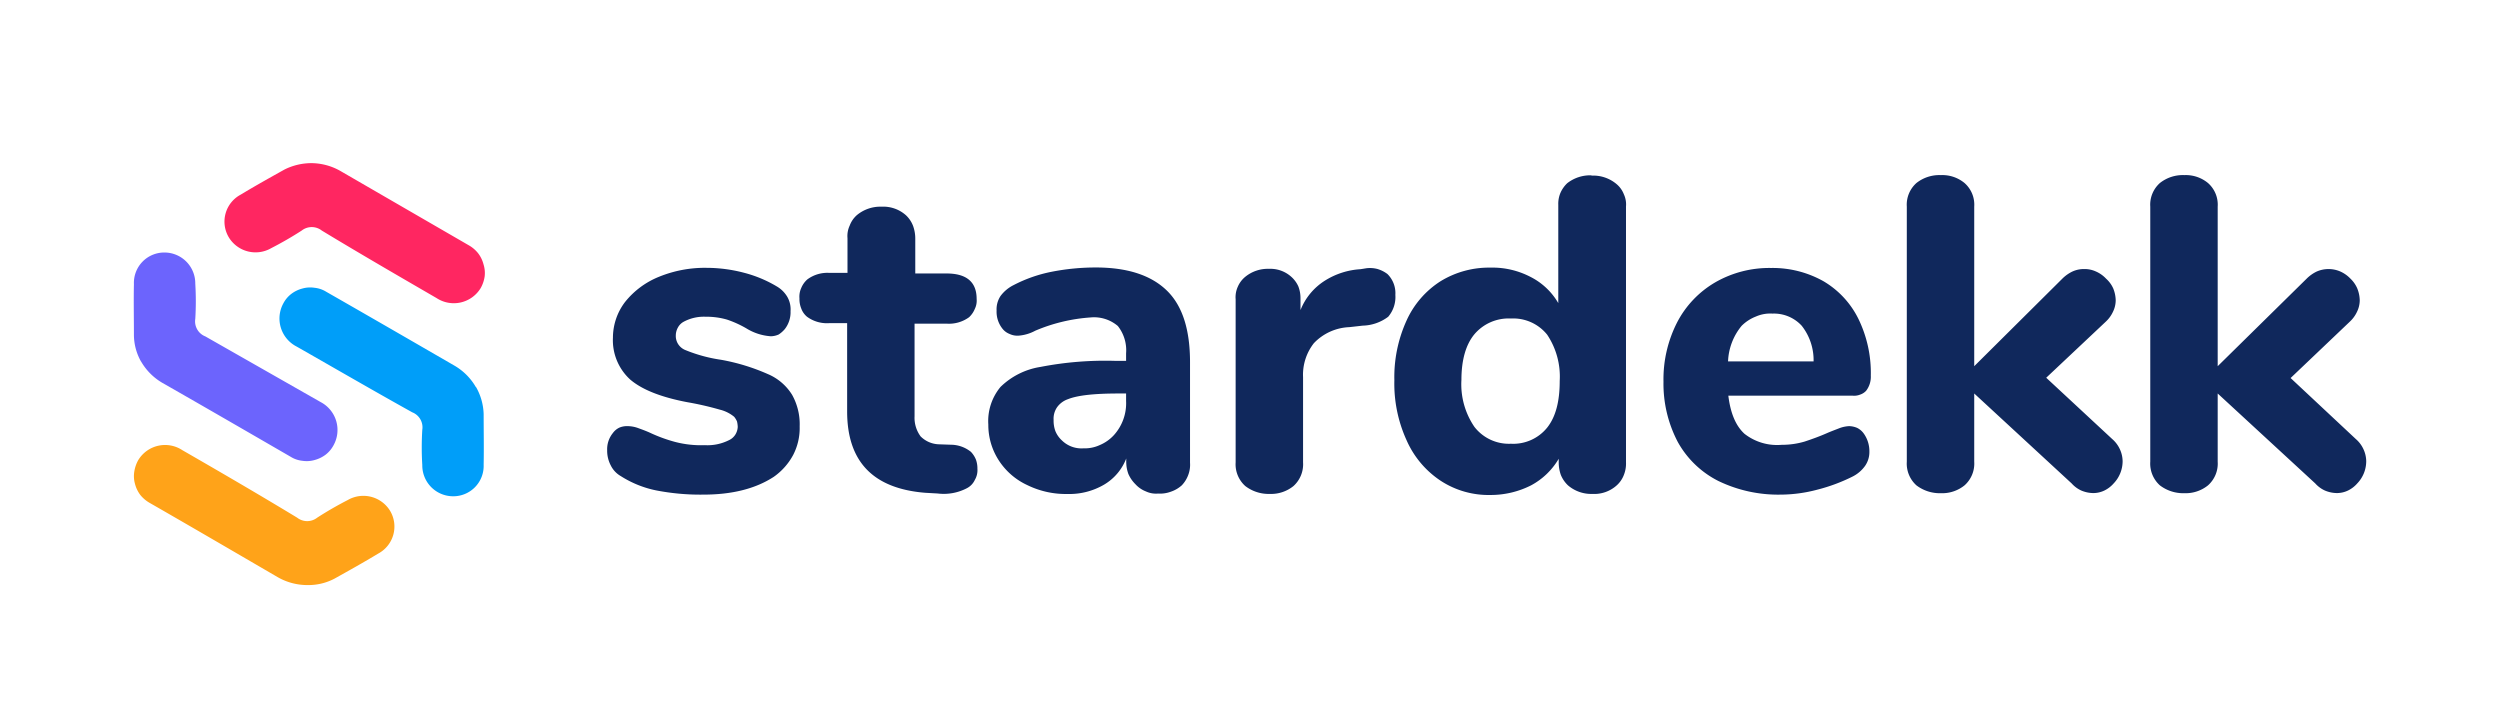 <?xml version="1.0" encoding="utf-8"?>
<svg xmlns="http://www.w3.org/2000/svg" id="Laag_1" data-name="Laag 1" viewBox="0 0 350.77 99.4">
  <defs>
    <style>.cls-1{fill:#10285c;}.cls-2{fill:#ffa319;}.cls-3{fill:#ff2661;}.cls-4{fill:#6c64fd;}.cls-5{fill:#009ef9;}</style>
  </defs>
  <path class="cls-1" d="M98.63,69.4a32.43,32.43,0,0,1-6.6-.6,14.66,14.66,0,0,1-4.93-2,3.49,3.49,0,0,1-1.41-1.51,4.42,4.42,0,0,1-.5-2.12,3.6,3.6,0,0,1,.8-2.41A2.4,2.4,0,0,1,86.9,60,2.73,2.73,0,0,1,88,59.79a4.42,4.42,0,0,1,1.61.3c.55.2,1.1.4,1.66.66A21.24,21.24,0,0,0,94.7,62a14.35,14.35,0,0,0,4.18.46,6.7,6.7,0,0,0,3.42-.71,2.09,2.09,0,0,0,.86-.75,2.23,2.23,0,0,0,.35-1.11,3.86,3.86,0,0,0-.1-.75,2.7,2.7,0,0,0-.4-.66,5,5,0,0,0-2-1,43.37,43.37,0,0,0-4.58-1.05c-3.72-.71-6.34-1.76-8-3.17A7.47,7.47,0,0,1,86,47.36a8.27,8.27,0,0,1,1.71-5,11.65,11.65,0,0,1,4.74-3.52,17,17,0,0,1,6.74-1.26,20.73,20.73,0,0,1,5.24.7,17.47,17.47,0,0,1,4.58,1.92,4.09,4.09,0,0,1,1.46,1.46,3.51,3.51,0,0,1,.45,2,3.84,3.84,0,0,1-.81,2.52,4,4,0,0,1-.85.75,2.77,2.77,0,0,1-1.11.25,7.47,7.47,0,0,1-3.42-1.1A14.8,14.8,0,0,0,102,44.84a10.46,10.46,0,0,0-3-.4,6,6,0,0,0-3.07.7,2,2,0,0,0-.81.81,2.32,2.32,0,0,0-.3,1.15,2.11,2.11,0,0,0,.35,1.21,2.15,2.15,0,0,0,1,.81,21.17,21.17,0,0,0,5,1.36,28.64,28.64,0,0,1,6.55,2,7.38,7.38,0,0,1,3.42,2.92,8.45,8.45,0,0,1,1.06,4.43,8.2,8.2,0,0,1-.91,4,8.88,8.88,0,0,1-2.72,3.07Q104.73,69.41,98.63,69.4Zm34.83-7a4.52,4.52,0,0,1,2.77,1,3.51,3.51,0,0,1,.71,1.11,3.69,3.69,0,0,1,.2,1.26,2.69,2.69,0,0,1-.36,1.56,2.48,2.48,0,0,1-1.1,1.16,7,7,0,0,1-4.13.75l-1.76-.1c-7.3-.6-10.93-4.38-10.93-11.42V45.34h-2.51a4.72,4.72,0,0,1-3.12-.9,2.69,2.69,0,0,1-.81-1.16,3.51,3.51,0,0,1-.25-1.41,2.92,2.92,0,0,1,.25-1.46,3.25,3.25,0,0,1,.86-1.21,4.72,4.72,0,0,1,3.12-.91h2.51V33.41a3.45,3.45,0,0,1,.31-1.76,3.64,3.64,0,0,1,1-1.46A5.14,5.14,0,0,1,123.7,29a4.77,4.77,0,0,1,3.42,1.21,4,4,0,0,1,1,1.51,5.21,5.21,0,0,1,.3,1.76v4.89h4.38c2.82,0,4.23,1.2,4.23,3.57a2.64,2.64,0,0,1-.26,1.41,3.3,3.3,0,0,1-.8,1.16,4.8,4.8,0,0,1-3.17.9h-4.48v13a4.38,4.38,0,0,0,.85,2.82,3.78,3.78,0,0,0,2.57,1.11Zm20.29-24.87c4.48,0,7.8,1.11,10,3.27s3.22,5.54,3.22,10V64.92a4,4,0,0,1-.25,1.72,4.24,4.24,0,0,1-.91,1.46,4.4,4.4,0,0,1-1.56.9,4.32,4.32,0,0,1-1.76.25,3.34,3.34,0,0,1-1.71-.3,3.91,3.91,0,0,1-1.46-1,4.7,4.7,0,0,1-1-1.45,5,5,0,0,1-.3-1.72v-.45A7.32,7.32,0,0,1,154.91,68a9.64,9.64,0,0,1-5.14,1.31,12.27,12.27,0,0,1-5.64-1.25,9.49,9.49,0,0,1-4-3.48,9.12,9.12,0,0,1-1.46-5,7.5,7.5,0,0,1,1.71-5.29A10.31,10.31,0,0,1,146,51.48a47.59,47.59,0,0,1,10.42-.85H158V49.57a5.48,5.48,0,0,0-1.16-3.83,5.15,5.15,0,0,0-3.83-1.2,24,24,0,0,0-7.75,1.86,5.84,5.84,0,0,1-2.42.7,2.59,2.59,0,0,1-1.2-.25,2.32,2.32,0,0,1-1-.75,3.81,3.81,0,0,1-.81-2.52,3.39,3.39,0,0,1,.56-2.06A5.13,5.13,0,0,1,142.22,40a19.81,19.81,0,0,1,5.34-1.87,32,32,0,0,1,6.19-.6Zm-1.86,25.37a5.05,5.05,0,0,0,2.41-.45,5.68,5.68,0,0,0,2-1.41A6.67,6.67,0,0,0,158,56.27V55.21h-1.06c-3.37,0-5.74.25-7.1.8a3.14,3.14,0,0,0-1.51,1.11,2.84,2.84,0,0,0-.5,1.81,4.22,4.22,0,0,0,.25,1.56A3.65,3.65,0,0,0,149,61.8a3.91,3.91,0,0,0,2.92,1.11ZM191.7,37.64a4.11,4.11,0,0,1,1.56.1,4.35,4.35,0,0,1,1.41.71,3.76,3.76,0,0,1,1.11,2.92,4.29,4.29,0,0,1-1,3.07,6.2,6.2,0,0,1-3.58,1.25l-1.86.21a7.26,7.26,0,0,0-5,2.26,7.19,7.19,0,0,0-1.51,4.78V64.87a4.11,4.11,0,0,1-1.35,3.33,5,5,0,0,1-3.33,1.1,5.38,5.38,0,0,1-3.42-1.1,4.09,4.09,0,0,1-1.36-3.33V42a3.55,3.55,0,0,1,.3-1.76,3.68,3.68,0,0,1,1.06-1.41,5,5,0,0,1,3.32-1.11,4.38,4.38,0,0,1,3.12,1.11,4,4,0,0,1,1,1.36,4.61,4.61,0,0,1,.3,1.66v1.66a8.62,8.62,0,0,1,3.42-4.13,10.55,10.55,0,0,1,5-1.61Zm31.62-13a5.08,5.08,0,0,1,3.52,1.21,3.5,3.5,0,0,1,1,1.41,3.36,3.36,0,0,1,.3,1.71V64.87a4.26,4.26,0,0,1-.3,1.77,3.74,3.74,0,0,1-1,1.46,4.7,4.7,0,0,1-3.42,1.2A5,5,0,0,1,220,68.1a4.21,4.21,0,0,1-1-1.46,5.26,5.26,0,0,1-.3-1.77v-.5a9.94,9.94,0,0,1-3.88,3.73,12.54,12.54,0,0,1-5.69,1.35,12.28,12.28,0,0,1-7-2,13.16,13.16,0,0,1-4.78-5.69,19.14,19.14,0,0,1-1.71-8.4A19.14,19.14,0,0,1,197.34,45a12.77,12.77,0,0,1,4.78-5.54,13,13,0,0,1,7-1.91,11.56,11.56,0,0,1,5.64,1.31,9.4,9.4,0,0,1,3.88,3.67V28.73a3.9,3.9,0,0,1,.3-1.66,4.19,4.19,0,0,1,.95-1.36,5.23,5.23,0,0,1,3.38-1.11ZM212,62.26A6.11,6.11,0,0,0,217.08,60c1.2-1.51,1.76-3.67,1.76-6.54a10.57,10.57,0,0,0-1.76-6.5A6.1,6.1,0,0,0,212,44.69a6.29,6.29,0,0,0-5.13,2.21c-1.21,1.46-1.82,3.63-1.82,6.4a10.58,10.58,0,0,0,1.82,6.59A6.12,6.12,0,0,0,212,62.26Zm47.42-2.47a3,3,0,0,1,1.16.25,2.51,2.51,0,0,1,.9.76,4.26,4.26,0,0,1,.81,2.56,3.4,3.4,0,0,1-.6,2,4.78,4.78,0,0,1-1.77,1.51A24.4,24.4,0,0,1,255,68.7a20.21,20.21,0,0,1-5.18.7,19.29,19.29,0,0,1-8.71-1.91A13.4,13.4,0,0,1,235.4,62a17.58,17.58,0,0,1-2-8.45,17.54,17.54,0,0,1,1.91-8.31,13.9,13.9,0,0,1,5.38-5.64,15.2,15.2,0,0,1,7.81-2,14.54,14.54,0,0,1,7.35,1.86,12.57,12.57,0,0,1,4.88,5.24,17.28,17.28,0,0,1,1.76,8,3.24,3.24,0,0,1-.65,2.12,2,2,0,0,1-.86.55,2.24,2.24,0,0,1-1,.15H242.5c.3,2.47,1.05,4.23,2.26,5.34A7.42,7.42,0,0,0,250,62.41a11.09,11.09,0,0,0,3.22-.46c1.06-.35,2.16-.75,3.17-1.2.6-.26,1.16-.46,1.66-.66a4.44,4.44,0,0,1,1.41-.3ZM248.69,44a5,5,0,0,0-2.32.41,5.84,5.84,0,0,0-2,1.3,8.33,8.33,0,0,0-1.91,5h12a7.79,7.79,0,0,0-1.66-5A5.29,5.29,0,0,0,248.69,44ZM296.36,61.6A4.2,4.2,0,0,1,297.42,63a4.12,4.12,0,0,1,.4,1.71,4.51,4.51,0,0,1-1.26,3.12,4.11,4.11,0,0,1-1.31,1,3.57,3.57,0,0,1-1.61.35,4.43,4.43,0,0,1-1.61-.35,4.07,4.07,0,0,1-1.36-1L277,55.21v9.56a4.09,4.09,0,0,1-1.36,3.33,5,5,0,0,1-3.32,1.1,5.41,5.41,0,0,1-3.43-1.1,4.11,4.11,0,0,1-1.35-3.33V29a4.08,4.08,0,0,1,1.35-3.32,5.18,5.18,0,0,1,3.43-1.11,4.89,4.89,0,0,1,3.32,1.11A4.05,4.05,0,0,1,277,29V51.38L289.36,39.1a5.17,5.17,0,0,1,1.41-1,3.84,3.84,0,0,1,1.66-.35,3.78,3.78,0,0,1,1.66.35,4.31,4.31,0,0,1,1.41,1,4.07,4.07,0,0,1,1,1.36,4.7,4.7,0,0,1,.35,1.66,3.7,3.7,0,0,1-.4,1.66,4.43,4.43,0,0,1-1,1.36L287.1,53Zm34.18,0A4.2,4.2,0,0,1,331.6,63a4.12,4.12,0,0,1,.4,1.71,4.51,4.51,0,0,1-1.26,3.12,4.11,4.11,0,0,1-1.31,1,3.57,3.57,0,0,1-1.61.35,4.43,4.43,0,0,1-1.61-.35,4.07,4.07,0,0,1-1.36-1L311.16,55.21v9.56a4.09,4.09,0,0,1-1.36,3.33,5,5,0,0,1-3.32,1.1,5.41,5.41,0,0,1-3.43-1.1,4.11,4.11,0,0,1-1.35-3.33V29a4.08,4.08,0,0,1,1.35-3.32,5.18,5.18,0,0,1,3.43-1.11,4.89,4.89,0,0,1,3.32,1.11A4.05,4.05,0,0,1,311.16,29V51.38L323.64,39.1a5.17,5.17,0,0,1,1.41-1,4.14,4.14,0,0,1,3.33,0,4.53,4.53,0,0,1,1.41,1,4.19,4.19,0,0,1,.95,1.36,4.7,4.7,0,0,1,.35,1.66,3.7,3.7,0,0,1-.4,1.66,4.43,4.43,0,0,1-1,1.36l-8.3,7.9Z"/>
  <path class="cls-2" d="M43.15,82.09A8.34,8.34,0,0,1,39,81C33,77.51,27,74,21,70.56a4.66,4.66,0,0,1-1.31-1.11,4.42,4.42,0,0,1-.75-1.56,4,4,0,0,1-.1-1.71,4.81,4.81,0,0,1,.55-1.61,4.4,4.4,0,0,1,6.19-1.41C31,66.28,36.36,69.4,41.69,72.63a2.28,2.28,0,0,0,2.82,0c1.41-.91,2.82-1.72,4.28-2.47a4.39,4.39,0,0,1,5.94,1.51,4.3,4.3,0,0,1-1.66,6c-2,1.21-4.08,2.37-6.14,3.52A7.85,7.85,0,0,1,43.15,82.09Z"/>
  <path class="cls-3" d="M43.66,22.89A8.34,8.34,0,0,1,47.78,24l18,10.42a4.49,4.49,0,0,1,1.3,1.11,4.28,4.28,0,0,1,.76,1.56A4,4,0,0,1,68,38.8a4.74,4.74,0,0,1-.55,1.61,4.41,4.41,0,0,1-6.2,1.41c-5.38-3.12-10.77-6.24-16.1-9.47a2.28,2.28,0,0,0-2.82,0c-1.41.91-2.82,1.72-4.28,2.47a4.39,4.39,0,0,1-5.94-1.51,4.29,4.29,0,0,1,1.66-6c2-1.21,4.08-2.37,6.14-3.52A8.47,8.47,0,0,1,43.66,22.89Z"/>
  <path class="cls-4" d="M19.8,50.73a8.25,8.25,0,0,0,3,3c6,3.42,12,6.9,18,10.37a3.82,3.82,0,0,0,1.61.55,4,4,0,0,0,1.71-.1,4.51,4.51,0,0,0,1.56-.75,4.09,4.09,0,0,0,1.11-1.31A4.42,4.42,0,0,0,45,56.42L28.81,47.2a2.26,2.26,0,0,1-1.41-2.46,40.71,40.71,0,0,0,0-4.94,4.33,4.33,0,0,0-4.28-4.37,4.26,4.26,0,0,0-4.33,4.43c-.05,2.36,0,4.73,0,7.09a7.67,7.67,0,0,0,1,3.78Z"/>
  <path class="cls-5" d="M66.76,54.3a8.25,8.25,0,0,0-3-3c-6-3.47-12-6.94-18-10.37a3.86,3.86,0,0,0-1.61-.55,4,4,0,0,0-1.71.1,4.42,4.42,0,0,0-1.56.75,4,4,0,0,0-1.11,1.31,4.42,4.42,0,0,0,1.86,6.09c5.39,3.07,10.78,6.2,16.21,9.22a2.26,2.26,0,0,1,1.41,2.46,40.71,40.71,0,0,0,0,4.94,4.33,4.33,0,0,0,4.28,4.38,4.26,4.26,0,0,0,4.33-4.43c.05-2.37,0-4.74,0-7.1a8.13,8.13,0,0,0-1.06-3.78Z"/>
</svg>